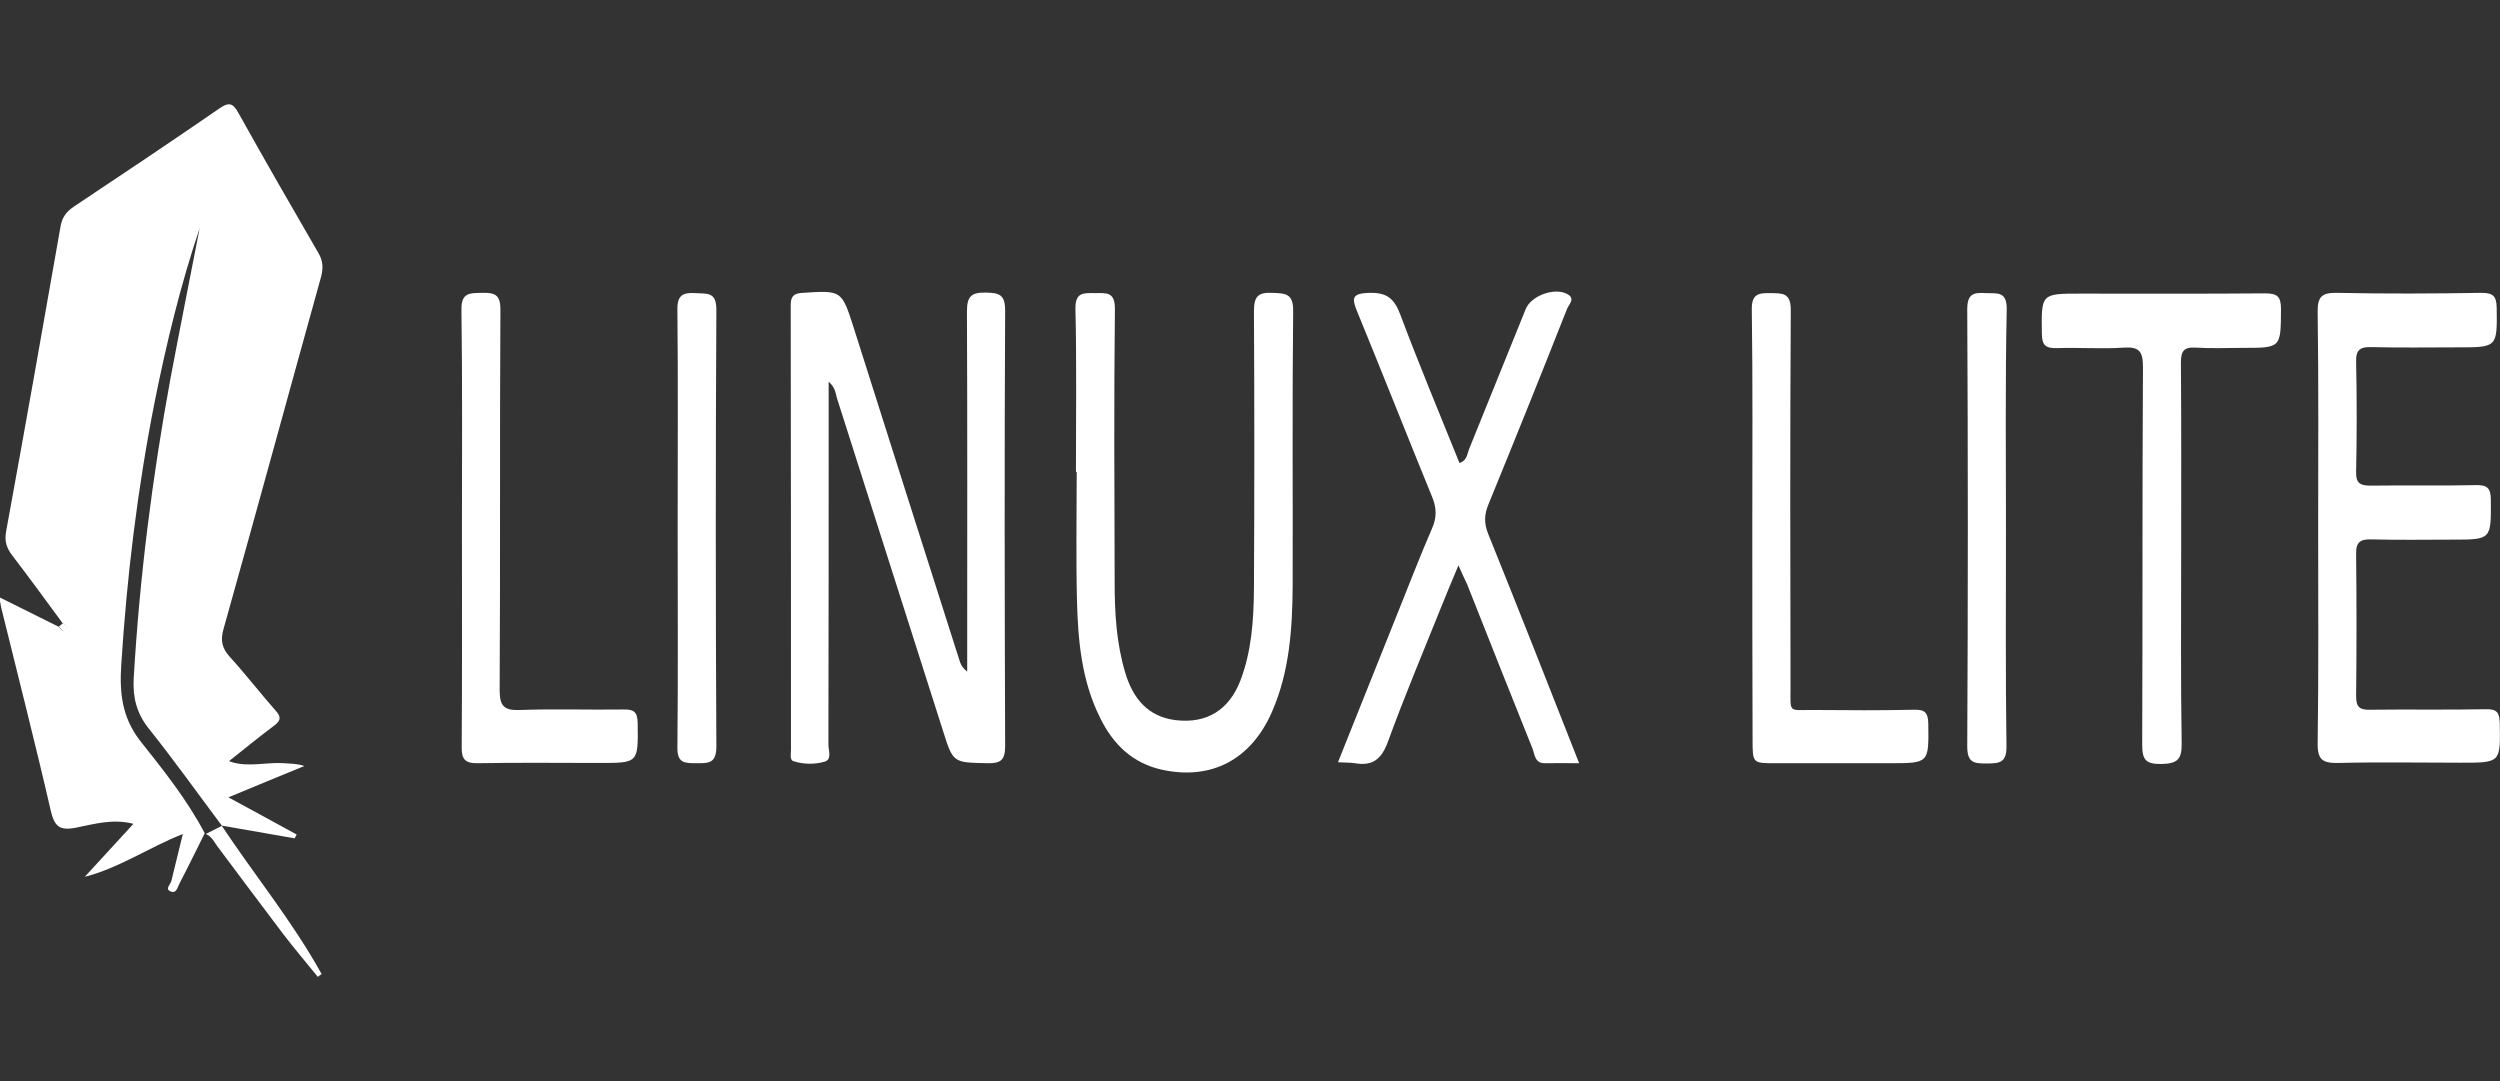 <?xml version="1.0" encoding="utf-8"?>
<!-- Generator: Adobe Illustrator 23.0.5, SVG Export Plug-In . SVG Version: 6.00 Build 0)  -->
<svg version="1.1" id="Capa_1" xmlns="http://www.w3.org/2000/svg" xmlns:xlink="http://www.w3.org/1999/xlink" x="0px" y="0px"
	 viewBox="0 0 981.7 424.6" style="enable-background:new 0 0 981.7 424.6;" xml:space="preserve">
<rect x="0" y="0" width="981.7" height="424.6" fill="#333333" stroke="none"/>
<style type="text/css">
	.st0{fill:#FFFFFF;}
</style>
<g>
	<path class="st0" d="M325.4,149.9c0,3.1,0,5.6,0,8c0,44.8,0,89.7-0.1,134.5c0,2.3,1.5,5.8-1.5,6.7c-3.9,1.1-8.2,1.1-12.2-0.2
		c-1.6-0.5-1-2.9-1-4.4c0-58.2,0-116.3-0.1-174.5c0-3.4,0.9-4.8,4.6-5c15.5-1,15.4-1.1,20.2,13.9c13.7,43.3,27.5,86.6,41.3,129.9
		c0.5,1.7,1.1,3.3,3.2,4.9c0-2.3,0-4.6,0-7c0-44.8,0.1-89.7-0.1-134.5c0-5.9,1.8-7.4,7.4-7.3c5.2,0.1,7.6,0.7,7.6,7
		c-0.3,57-0.2,114,0,171c0,5.5-1.6,6.9-6.9,6.8c-13.5-0.3-13.5,0-17.5-12.7c-13.9-43.5-27.7-87-41.6-130.5
		C328.1,154.4,328,152.1,325.4,149.9z"/>
	<path class="st0" d="M910.3,207.3c0-28.3,0.2-56.5-0.2-84.8c-0.1-6.3,1.9-7.6,7.8-7.5c18.8,0.4,37.7,0.3,56.5,0
		c4.5,0,5.9,1.2,6,5.8c0.2,15.6,0.3,15.6-15.4,15.6c-11.3,0-22.5,0.2-33.8-0.1c-4.2-0.1-6.1,0.9-6,5.6c0.3,14.5,0.3,28.9,0,43.4
		c-0.1,4.3,1.4,5.4,5.6,5.4c13.8-0.2,27.6,0.1,41.3-0.2c4.3-0.1,6,0.9,6,5.7c0.1,15.7,0.3,15.7-15.2,15.7c-10.6,0-21.1,0.2-31.7-0.1
		c-4.3-0.1-6.1,1-6,5.7c0.2,18.6,0.2,37.2,0,55.8c0,4.2,1.2,5.5,5.4,5.4c15.2-0.2,30.3,0.1,45.5-0.2c4.2-0.1,5.4,1.1,5.5,5.4
		c0.3,15.6,0.4,15.6-15.2,15.6c-16.1,0-32.2-0.3-48.2,0.1c-6,0.1-8.2-1.1-8.1-7.7C910.5,263.8,910.3,235.5,910.3,207.3z"/>
	<path class="st0" d="M422.5,185.3c0-21.4,0.3-42.8-0.2-64.1c-0.1-6.7,3.5-6.1,7.8-6.1c4.3,0,7.7-0.6,7.7,6.1
		c-0.4,35.9-0.2,71.7-0.1,107.6c0,12,0.7,23.9,4.2,35.5c3,9.9,8.8,17.2,19.9,18.5c12.1,1.4,20.8-4,25.3-15.6
		c4.4-11.6,5.2-23.8,5.3-36c0.2-36.3,0.2-72.6,0-109c0-5.8,1.6-7.5,7.3-7.2c5.2,0.2,8.2,0.3,8.1,7.2c-0.4,35.9-0.1,71.7-0.2,107.6
		c-0.1,17-1.2,34-8.2,49.9c-8.2,18.6-23.7,26.7-42.9,22.6c-11.7-2.5-19.4-10-24.5-20.4c-7.3-14.6-8.7-30.4-9.1-46.3
		c-0.4-16.8-0.1-33.6-0.1-50.3C422.6,185.3,422.6,185.3,422.5,185.3z"/>
	<path class="st0" d="M572.7,222c-2.6,6.2-4.7,11.2-6.7,16.2c-7.1,17.7-14.5,35.2-21,53.1c-2.5,6.8-6,9.6-12.9,8.4
		c-2-0.3-4-0.2-6.7-0.4c8.2-20.6,16.2-40.5,24.2-60.5c4.2-10.4,8.2-20.9,12.7-31.2c1.9-4.3,1.9-8,0.1-12.4
		c-9.9-24.2-19.5-48.6-29.4-72.7c-2.2-5.3-2.3-7.3,4.6-7.5c7-0.2,9.9,2.2,12.3,8.6c7.3,19.5,15.4,38.8,23.2,58.2
		c3-0.9,3-3.5,3.8-5.5c7.4-18.3,14.8-36.6,22.2-54.9c2.1-5.3,11.4-8.7,16.4-5.9c3.3,1.8,0.4,4.2-0.2,5.9
		c-10.1,25.6-20.4,51.2-30.8,76.6c-1.7,4.1-1.8,7.5-0.1,11.7c11.9,29.5,23.6,59.2,35.7,90c-5,0-9.2-0.1-13.4,0c-4,0.1-4-3.3-4.9-5.7
		c-8.6-21.5-17.2-43-25.7-64.6C575.1,227.3,574.2,225.4,572.7,222z"/>
	<path class="st0" d="M856.5,218.1c0,24.6-0.2,49.2,0.2,73.8c0.1,6.3-1.7,8-8,8.1c-6.3,0.1-7.5-1.8-7.5-7.7
		c0.2-49.4,0-98.8,0.3-148.2c0-6-1.4-8-7.5-7.6c-8.7,0.6-17.5-0.1-26.2,0.2c-4.4,0.1-6-1-6-5.7c-0.2-15.7-0.4-15.7,15.3-15.7
		c24.1,0,48.3,0.1,72.4-0.1c4.8,0,6.2,1.3,6.2,6.2c-0.1,15.2,0.1,15.2-15,15.2c-6.2,0-12.4,0.3-18.6-0.1c-4.7-0.3-5.7,1.6-5.7,5.9
		C856.6,167.5,856.5,192.8,856.5,218.1z"/>
	<path class="st0" d="M181.4,207.7c0-28.7,0.2-57.4-0.2-86.1c-0.1-6.8,3.3-6.5,8.1-6.6c4.9-0.1,7.2,0.6,7.2,6.5
		c-0.3,49.8,0,99.7-0.3,149.5c0,6.5,1.9,8,8,7.8c13.5-0.5,27.1,0,40.6-0.2c4.1-0.1,5.5,0.9,5.6,5.3c0.2,15.7,0.4,15.7-15.1,15.7
		c-15.8,0-31.7-0.2-47.5,0.1c-5.2,0.1-6.6-1.5-6.5-6.6C181.5,264.7,181.4,236.2,181.4,207.7z"/>
	<path class="st0" d="M688.1,207c0-28.5,0.2-57-0.2-85.4c-0.1-6,2.4-6.6,7.2-6.5c4.7,0.1,8.1-0.3,8.1,6.6
		c-0.3,49.4-0.2,98.7-0.1,148.1c0,10.6-1,8.9,9.3,9c13.1,0.1,26.2,0.2,39.3-0.1c4.2-0.1,5.4,1.2,5.5,5.4
		c0.2,15.6,0.4,15.6-15.3,15.6c-14.9,0-29.9,0-44.8,0c-8.9,0-8.9,0-8.9-9.3C688.1,262.5,688.1,234.8,688.1,207z"/>
	<path class="st0" d="M266.1,207.2c0-28.5,0.2-57-0.1-85.5c-0.1-5.8,2.1-6.9,7.1-6.6c4.5,0.3,8.2-0.6,8.2,6.4
		c-0.3,57.2-0.3,114.5,0,171.7c0,6.8-3.3,6.5-8,6.5c-4.6,0-7.4-0.1-7.3-6.3C266.3,264.6,266.1,235.9,266.1,207.2z"/>
	<path class="st0" d="M787.7,207.6c0,28.5-0.2,57,0.2,85.4c0.1,6.5-2.7,6.8-7.7,6.8c-4.9,0-7.7-0.1-7.7-6.7
		c0.3-57.2,0.3-114.4,0-171.6c0-6.2,2.5-6.7,7.3-6.4c4.4,0.2,8.3-0.9,8.2,6.4C787.4,150.1,787.7,178.8,787.7,207.6z"/>
	<path class="st0" d="M24.7,244.7c0.9,0.7,2.1,1.8,1.3,2.7c-1.3,1.3-2-0.7-3-1.3C23.7,245.6,24.2,245.2,24.7,244.7z"/>
	<path class="st0" d="M89.9,299c0.4,0.1,0.9,0.2,1.3,0.3C90.5,300.5,90.4,298.7,89.9,299C89.9,299,89.9,299,89.9,299z"/>
	<path class="st0" d="M90.3,299.2C90.2,299.1,90.2,299.1,90.3,299.2c-0.1-0.1-0.3-0.1-0.4-0.1c0,0,0,0,0,0
		C90,299.1,90.1,299.1,90.3,299.2z"/>
	<path class="st0" d="M91.1,299.4c-0.3-0.1-0.6-0.2-0.8-0.3C90.5,299.5,90.7,300,91.1,299.4z"/>
	<polygon class="st0" points="89.9,299 89.9,299 89.9,299 	"/>
	<path class="st0" d="M89.9,299C89.9,299,89.9,299,89.9,299C89.9,299,89.9,299,89.9,299C89.9,299,89.9,299,89.9,299z"/>
	<path class="st0" d="M89.9,299c0.1,0,0.2,0.1,0.3,0.1C90.1,299,90,298.9,89.9,299z"/>
	<polygon class="st0" points="89.9,299 89.9,299 89.9,299 89.9,299 	"/>
	<path class="st0" d="M47.6,261.3c2.2-34.9,6.4-69.5,13.2-103.8c4.6-22.9,10.1-45.6,17.6-67.9c-3.8,19.6-7.7,39.1-11.4,58.7
		c-7.2,39.1-12.2,78.5-14.5,118.2c-0.4,7.5,1.2,13.7,6,19.7c9.9,12.4,19.1,25.3,28.6,38c9.5,1.7,19,3.3,28.6,5
		c0.3-0.5,0.5-1,0.8-1.5c-8.5-4.7-17.1-9.3-26.8-14.6c10.8-4.5,20.3-8.4,29.8-12.3c-2.9-1-5.4-0.9-7.9-1.1
		c-6.8-0.5-13.7,1.6-20.5-0.4c-0.4,0.6-0.6,0-0.8-0.3c-0.1,0-0.2-0.1-0.4-0.1c0,0,0,0,0,0c0,0,0,0,0,0c0,0,0,0,0,0c0,0,0,0,0,0
		c5.9-4.7,11.8-9.5,17.8-14c2.7-2,2.7-3.5,0.5-5.9c-6.1-6.9-11.7-14.2-17.9-21c-3.2-3.5-3.8-6.6-2.5-11.1
		c12.9-45.9,25.4-91.9,38.2-137.9c1-3.6,0.9-6.5-1-9.7c-10.6-18.3-21.1-36.5-31.4-55c-2.3-4.2-4-4.1-7.6-1.6
		c-18.9,13-38,25.8-57.1,38.5c-2.9,2-4.5,4.2-5.1,7.6c-7,40-14.1,80-21.4,119.9c-0.7,3.9,0.2,6.5,2.4,9.4
		c6.7,8.7,13.2,17.7,19.7,26.5c0.9,0.7,2.1,1.8,1.3,2.7c-1.3,1.3-2-0.7-3-1.3c-7.4-3.7-14.9-7.4-23.1-11.5c0.4,2,0.6,3.1,0.8,4.2
		c6.5,26.5,13.3,52.9,19.4,79.5c1.5,6.4,3.5,8.1,10,6.8c7.1-1.4,14.4-3.6,22.5-1.5c-6.8,7.4-12.9,14.1-19.1,20.8
		c13.4-3.4,24.9-11.4,38.5-16.8c-1.7,6.9-3.1,12.7-4.5,18.4c-0.3,1.4-2.6,3.1-0.4,4.1c2.4,1.1,2.8-1.6,3.6-3.1
		c3.4-6.5,6.6-13.1,9.9-19.7c-7-13.3-16.4-25-25.6-36.6C48,281.6,46.9,272.3,47.6,261.3z"/>
	<path class="st0" d="M91.1,299.4C91.1,299.4,91.1,299.4,91.1,299.4c-0.2-0.2-0.6-0.2-0.9-0.3c0,0,0,0,0,0
		C90.5,299.2,90.8,299.3,91.1,299.4z"/>
	<path class="st0" d="M87.1,324.3l-6.3,3.2c2.3,0.9,3.3,3.1,4.6,4.9c8.5,11.3,17,22.8,25.6,34.1c4.4,5.8,9.2,11.4,13.8,17.1
		c0.5-0.4,1-0.8,1.5-1.1C114.9,361.9,100,343.7,87.1,324.3z"/>
</g>
</svg>
